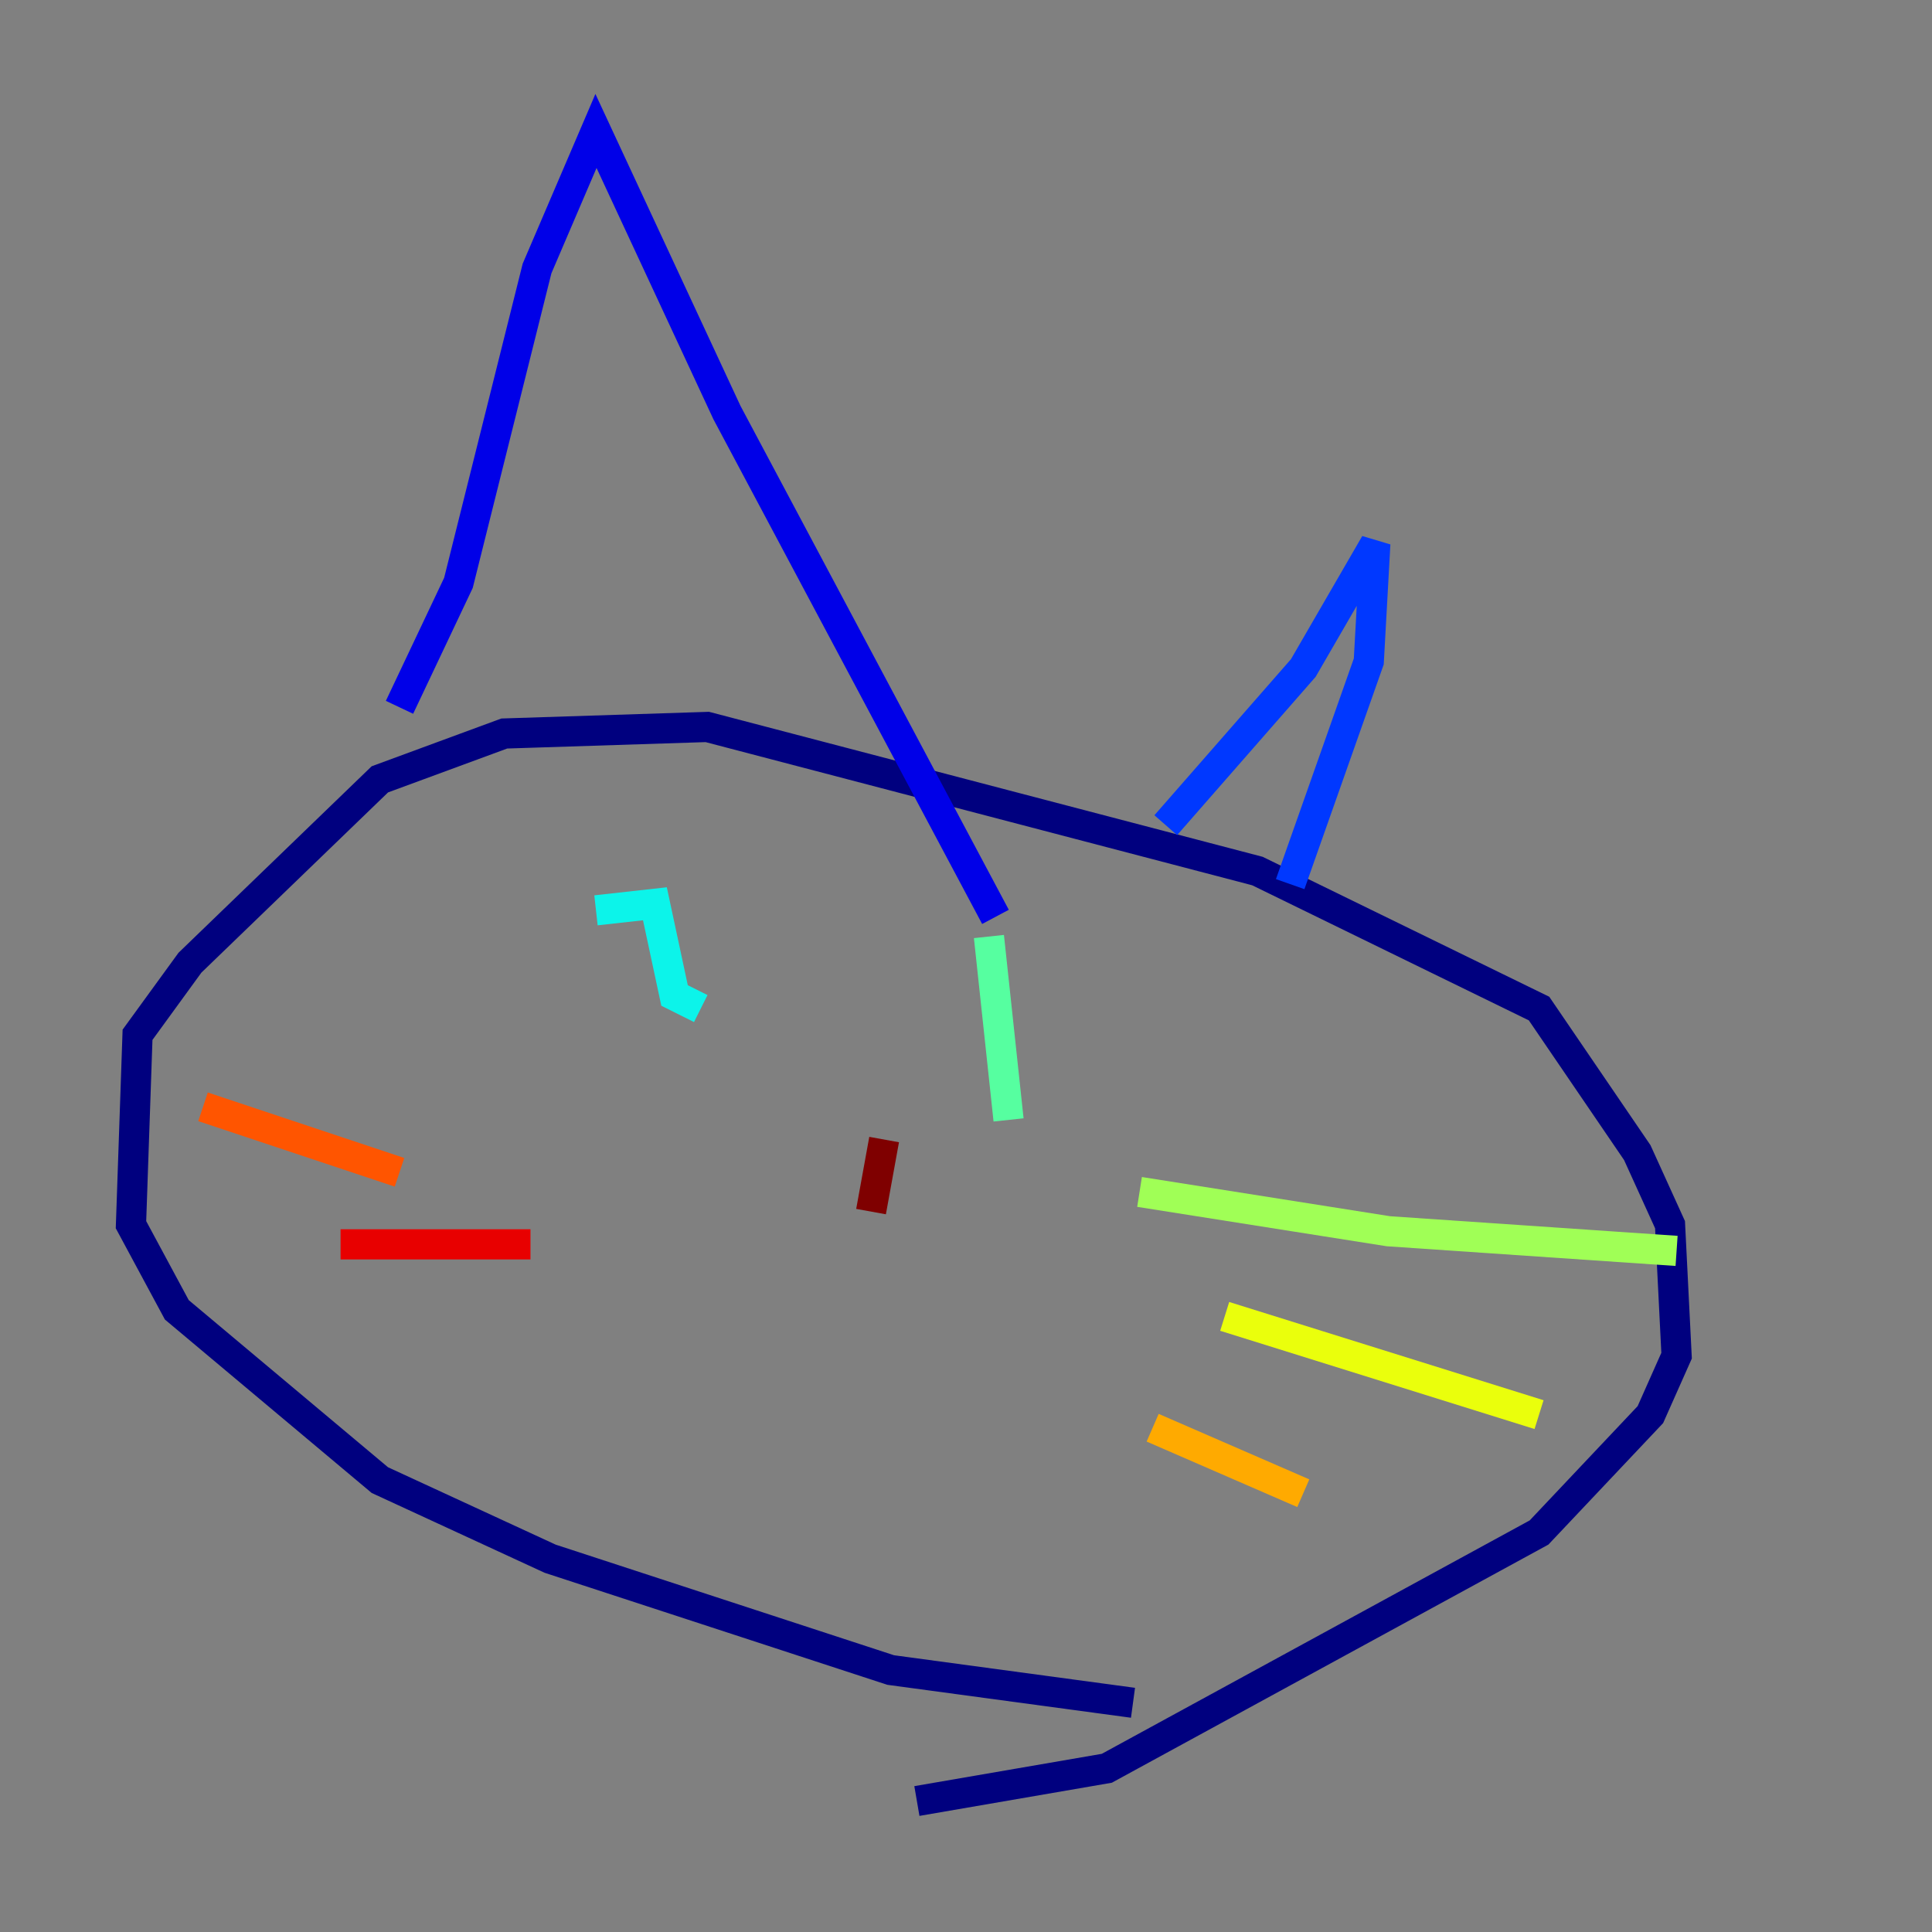 <?xml version="1.0" encoding="utf-8" ?>
<svg baseProfile="tiny" height="128" version="1.2" viewBox="0,0,128,128" width="128" xmlns="http://www.w3.org/2000/svg" xmlns:ev="http://www.w3.org/2001/xml-events" xmlns:xlink="http://www.w3.org/1999/xlink"><rect x="0" y="0" width="128" height="128" fill="#808080" stroke="none"/><defs /><polyline fill="none" points="75.064,112.814 59.01,110.644 36.447,103.268 25.166,98.061 11.715,86.78 8.678,81.139 9.112,68.556 12.583,63.783 25.166,51.634 33.41,48.597 46.861,48.163 83.308,57.709 101.966,66.82 108.475,76.366 110.644,81.139 111.078,89.817 109.342,93.722 101.966,101.532 73.329,117.153 60.746,119.322" stroke="#00007f" stroke-width="2" /><polyline fill="none" points="26.468,46.861 30.373,38.617 35.58,17.79 39.485,8.678 48.163,27.336 65.953,60.746" stroke="#0000e8" stroke-width="2" /><polyline fill="none" points="77.234,54.671 86.346,44.258 91.119,36.014 90.685,43.824 85.478,58.576" stroke="#0038ff" stroke-width="2" /><polyline fill="none" points="49.898,61.614 49.898,61.614" stroke="#0094ff" stroke-width="2" /><polyline fill="none" points="39.485,60.312 43.39,59.878 44.691,65.953 46.427,66.82" stroke="#0cf4ea" stroke-width="2" /><polyline fill="none" points="65.519,62.047 66.82,74.197" stroke="#56ffa0" stroke-width="2" /><polyline fill="none" points="75.498,78.969 91.986,81.573 111.078,82.875" stroke="#a0ff56" stroke-width="2" /><polyline fill="none" points="81.139,87.214 101.966,93.722" stroke="#eaff0c" stroke-width="2" /><polyline fill="none" points="76.366,94.59 86.346,98.929" stroke="#ffaa00" stroke-width="2" /><polyline fill="none" points="26.468,77.668 13.451,73.329" stroke="#ff5500" stroke-width="2" /><polyline fill="none" points="35.146,82.441 22.563,82.441" stroke="#e80000" stroke-width="2" /><polyline fill="none" points="58.576,75.498 57.709,80.271" stroke="#7f0000" stroke-width="2" /></svg>